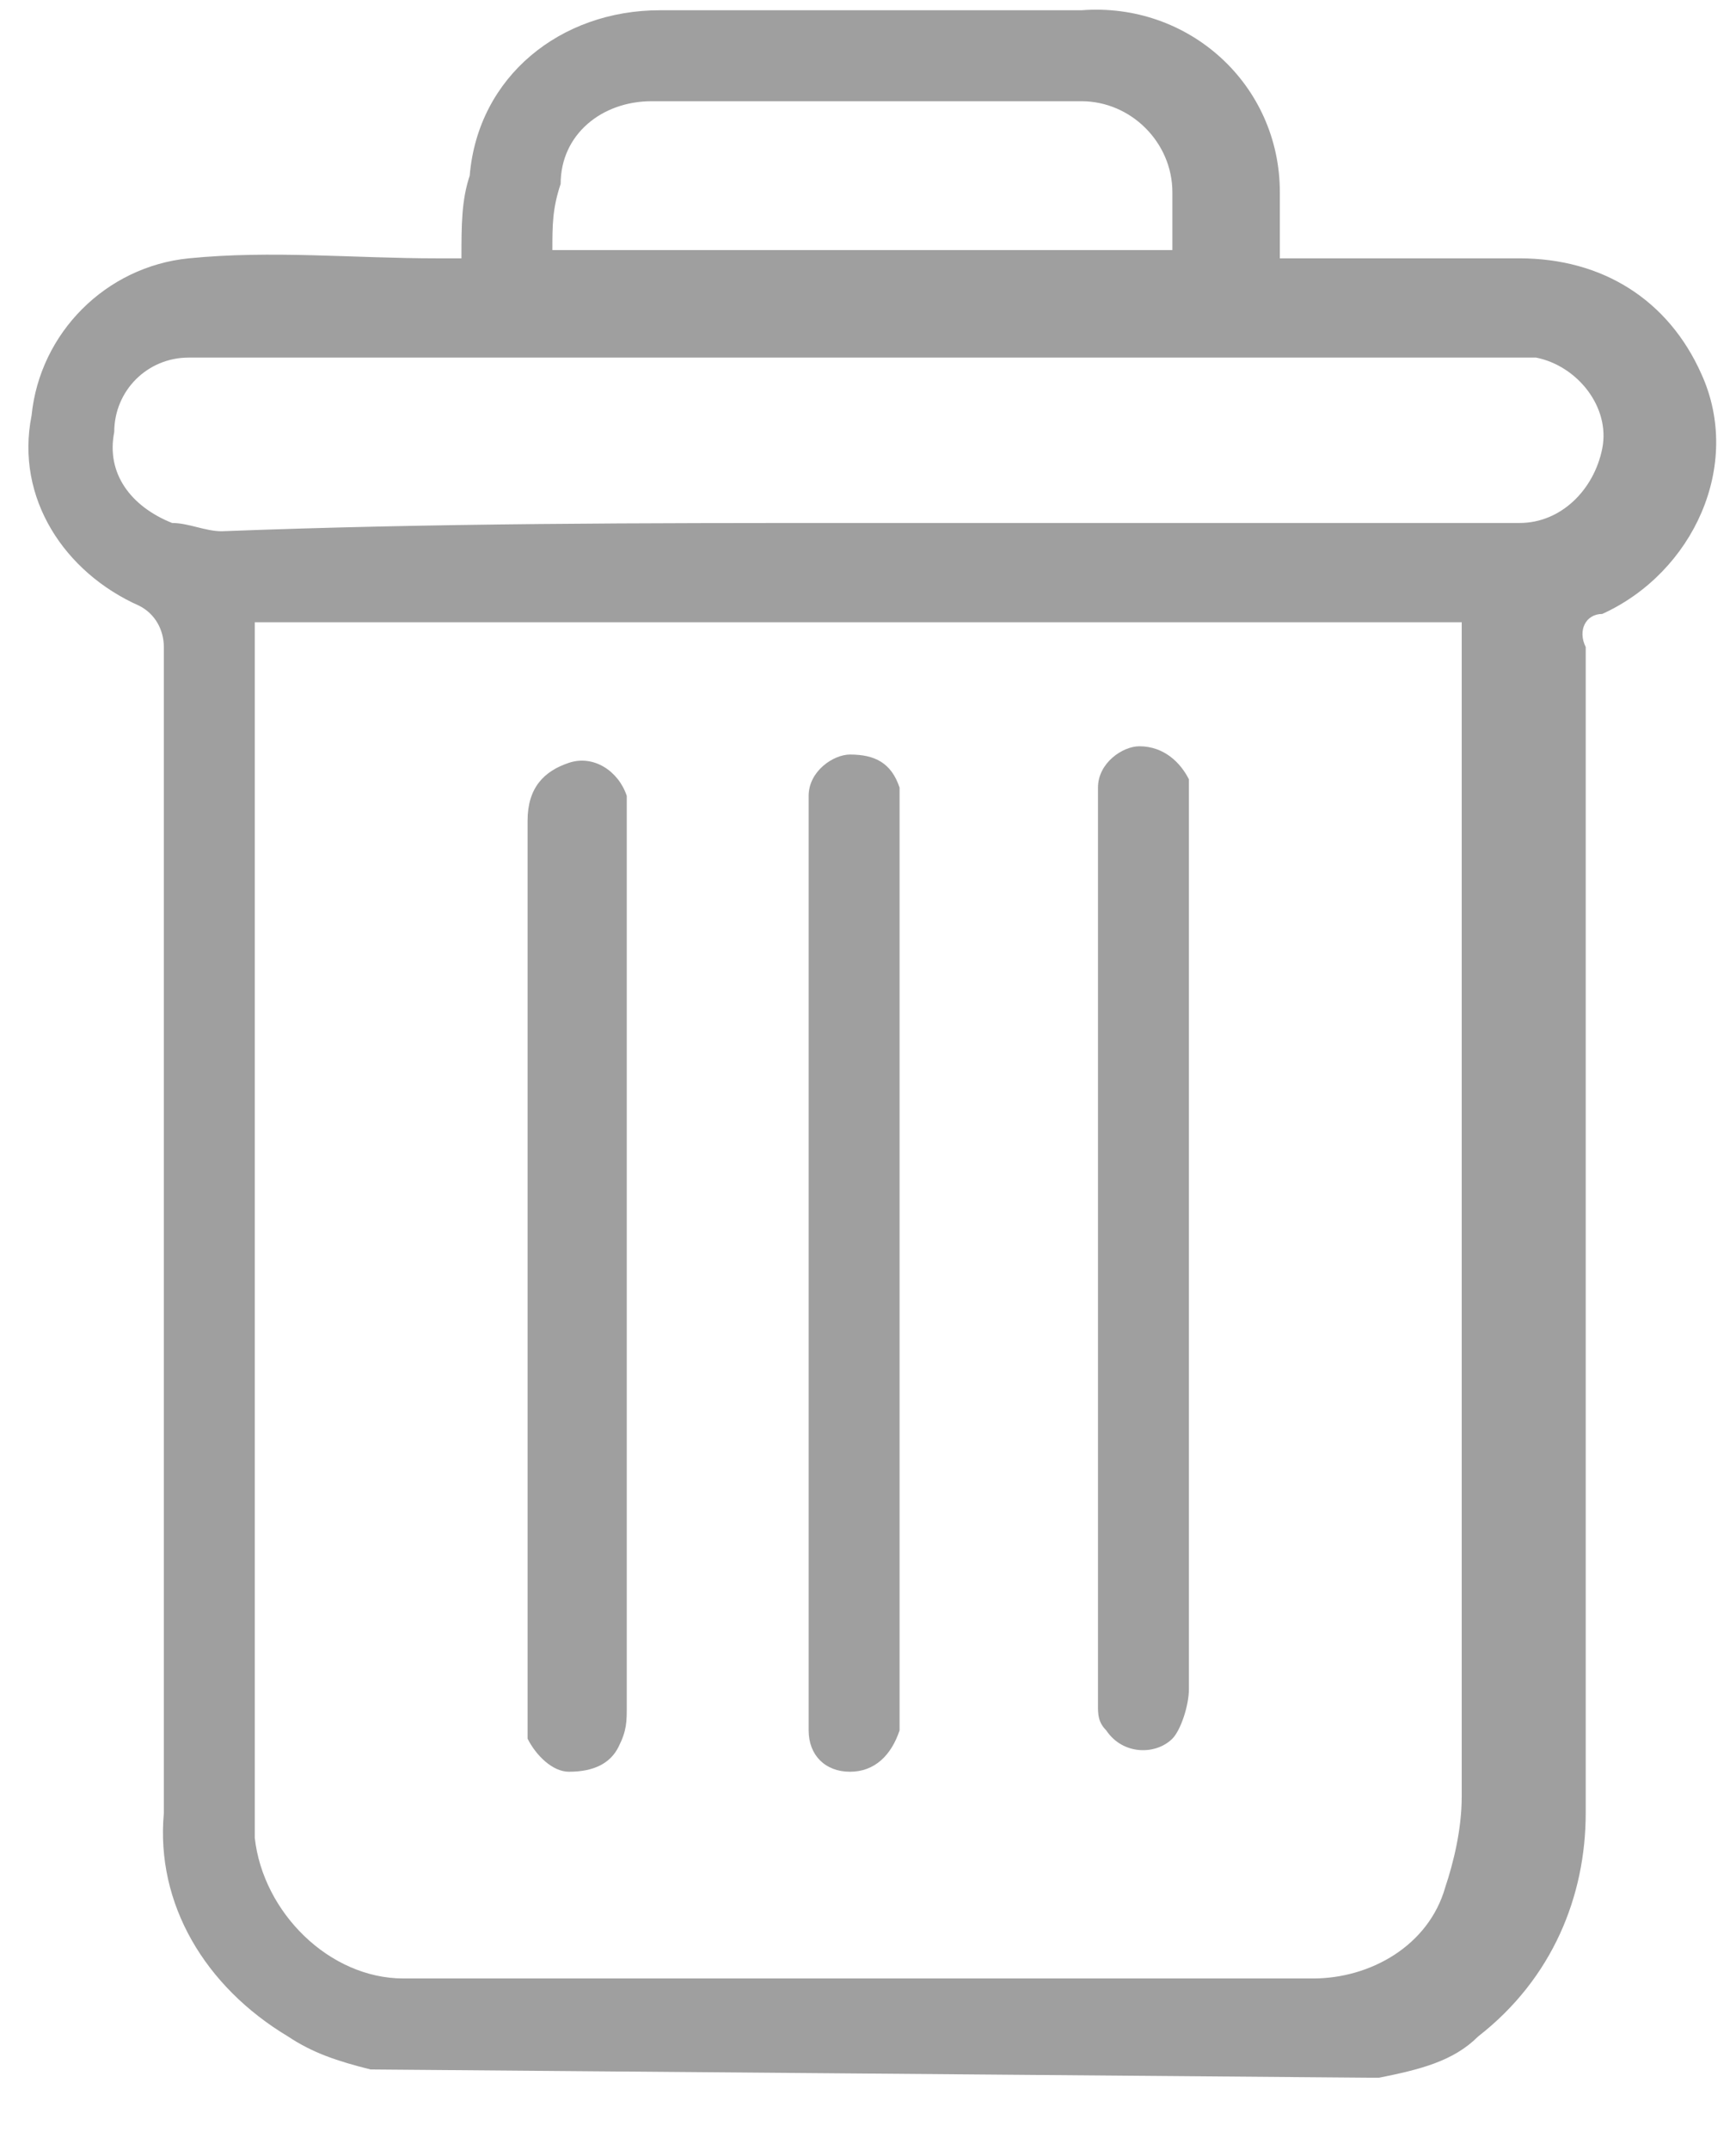 <svg width="21" height="26" viewBox="0 0 21 26" fill="none" xmlns="http://www.w3.org/2000/svg">
<path d="M4.482 25.024C4.082 24.924 3.782 24.824 3.482 24.624C2.482 24.024 1.882 23.024 1.982 21.924C1.982 17.224 1.982 12.524 1.982 7.824C1.982 7.624 1.882 7.424 1.682 7.324C0.782 6.924 0.182 6.024 0.382 5.024C0.482 4.024 1.282 3.224 2.282 3.124C3.282 3.024 4.282 3.124 5.282 3.124C5.382 3.124 5.482 3.124 5.582 3.124C5.582 2.724 5.582 2.424 5.682 2.124C5.782 0.924 6.782 0.124 7.982 0.124C9.682 0.124 11.382 0.124 13.082 0.124C14.382 0.024 15.482 1.024 15.482 2.324C15.482 2.424 15.482 2.424 15.482 2.524C15.482 2.724 15.482 2.924 15.482 3.124H15.782C16.682 3.124 17.582 3.124 18.382 3.124C19.382 3.124 20.182 3.624 20.582 4.524C21.082 5.624 20.482 6.924 19.382 7.424C19.182 7.424 19.082 7.624 19.182 7.824C19.182 12.524 19.182 17.224 19.182 21.924C19.182 22.924 18.782 23.924 17.882 24.624C17.582 24.924 17.182 25.024 16.682 25.124H16.582L4.482 25.024ZM3.082 7.524V7.824C3.082 12.424 3.082 16.924 3.082 21.524C3.082 21.724 3.082 22.024 3.082 22.224C3.182 23.124 3.982 23.924 4.882 23.924C8.582 23.924 12.182 23.924 15.882 23.924C16.582 23.924 17.282 23.524 17.482 22.824C17.582 22.524 17.682 22.124 17.682 21.724C17.682 17.124 17.682 12.424 17.682 7.824V7.524H3.082ZM10.382 6.324H18.082C18.182 6.324 18.282 6.324 18.382 6.324C18.882 6.324 19.282 5.924 19.382 5.424C19.482 4.924 19.082 4.424 18.582 4.324C18.382 4.324 18.282 4.324 18.082 4.324C12.882 4.324 7.782 4.324 2.582 4.324C2.482 4.324 2.382 4.324 2.282 4.324C1.782 4.324 1.382 4.724 1.382 5.224C1.282 5.724 1.582 6.124 2.082 6.324C2.282 6.324 2.482 6.424 2.682 6.424C5.282 6.324 7.782 6.324 10.382 6.324ZM6.682 3.024H14.182C14.182 2.724 14.182 2.524 14.182 2.324C14.182 1.724 13.682 1.224 13.082 1.224C11.382 1.224 9.582 1.224 7.882 1.224C7.282 1.224 6.782 1.624 6.782 2.224C6.682 2.524 6.682 2.724 6.682 3.024Z" fill="#9F9F9F"/>
<path d="M13.282 15.224C13.282 13.424 13.282 11.724 13.282 9.924C13.282 9.824 13.282 9.724 13.282 9.524C13.282 9.224 13.582 9.024 13.782 9.024C14.082 9.024 14.282 9.224 14.382 9.424C14.382 9.524 14.382 9.624 14.382 9.724C14.382 13.324 14.382 16.924 14.382 20.424C14.382 20.624 14.282 20.924 14.182 21.024C13.982 21.224 13.582 21.224 13.382 20.924C13.282 20.824 13.282 20.724 13.282 20.624C13.282 20.524 13.282 20.424 13.282 20.224C13.282 18.724 13.282 16.924 13.282 15.224Z" fill="#9F9F9F"/>
<path d="M7.582 15.224C7.582 17.024 7.582 18.824 7.582 20.624C7.582 20.824 7.582 20.924 7.482 21.124C7.382 21.324 7.182 21.424 6.882 21.424C6.682 21.424 6.482 21.224 6.382 21.024C6.382 20.924 6.382 20.824 6.382 20.724C6.382 17.124 6.382 13.524 6.382 9.924C6.382 9.524 6.582 9.324 6.882 9.224C7.182 9.124 7.482 9.324 7.582 9.624C7.582 9.624 7.582 9.624 7.582 9.724C7.582 9.824 7.582 9.924 7.582 10.024C7.582 11.624 7.582 13.424 7.582 15.224Z" fill="#9F9F9F"/>
<path d="M9.782 15.224C9.782 13.424 9.782 11.724 9.782 9.924C9.782 9.824 9.782 9.724 9.782 9.624C9.782 9.324 10.082 9.124 10.282 9.124C10.582 9.124 10.782 9.224 10.882 9.524C10.882 9.624 10.882 9.824 10.882 9.924C10.882 13.524 10.882 17.024 10.882 20.624C10.882 20.724 10.882 20.824 10.882 20.924C10.782 21.224 10.582 21.424 10.282 21.424C9.982 21.424 9.782 21.224 9.782 20.924C9.782 20.824 9.782 20.724 9.782 20.624C9.782 18.724 9.782 17.024 9.782 15.224Z" fill="#9F9F9F"/>
</svg>
